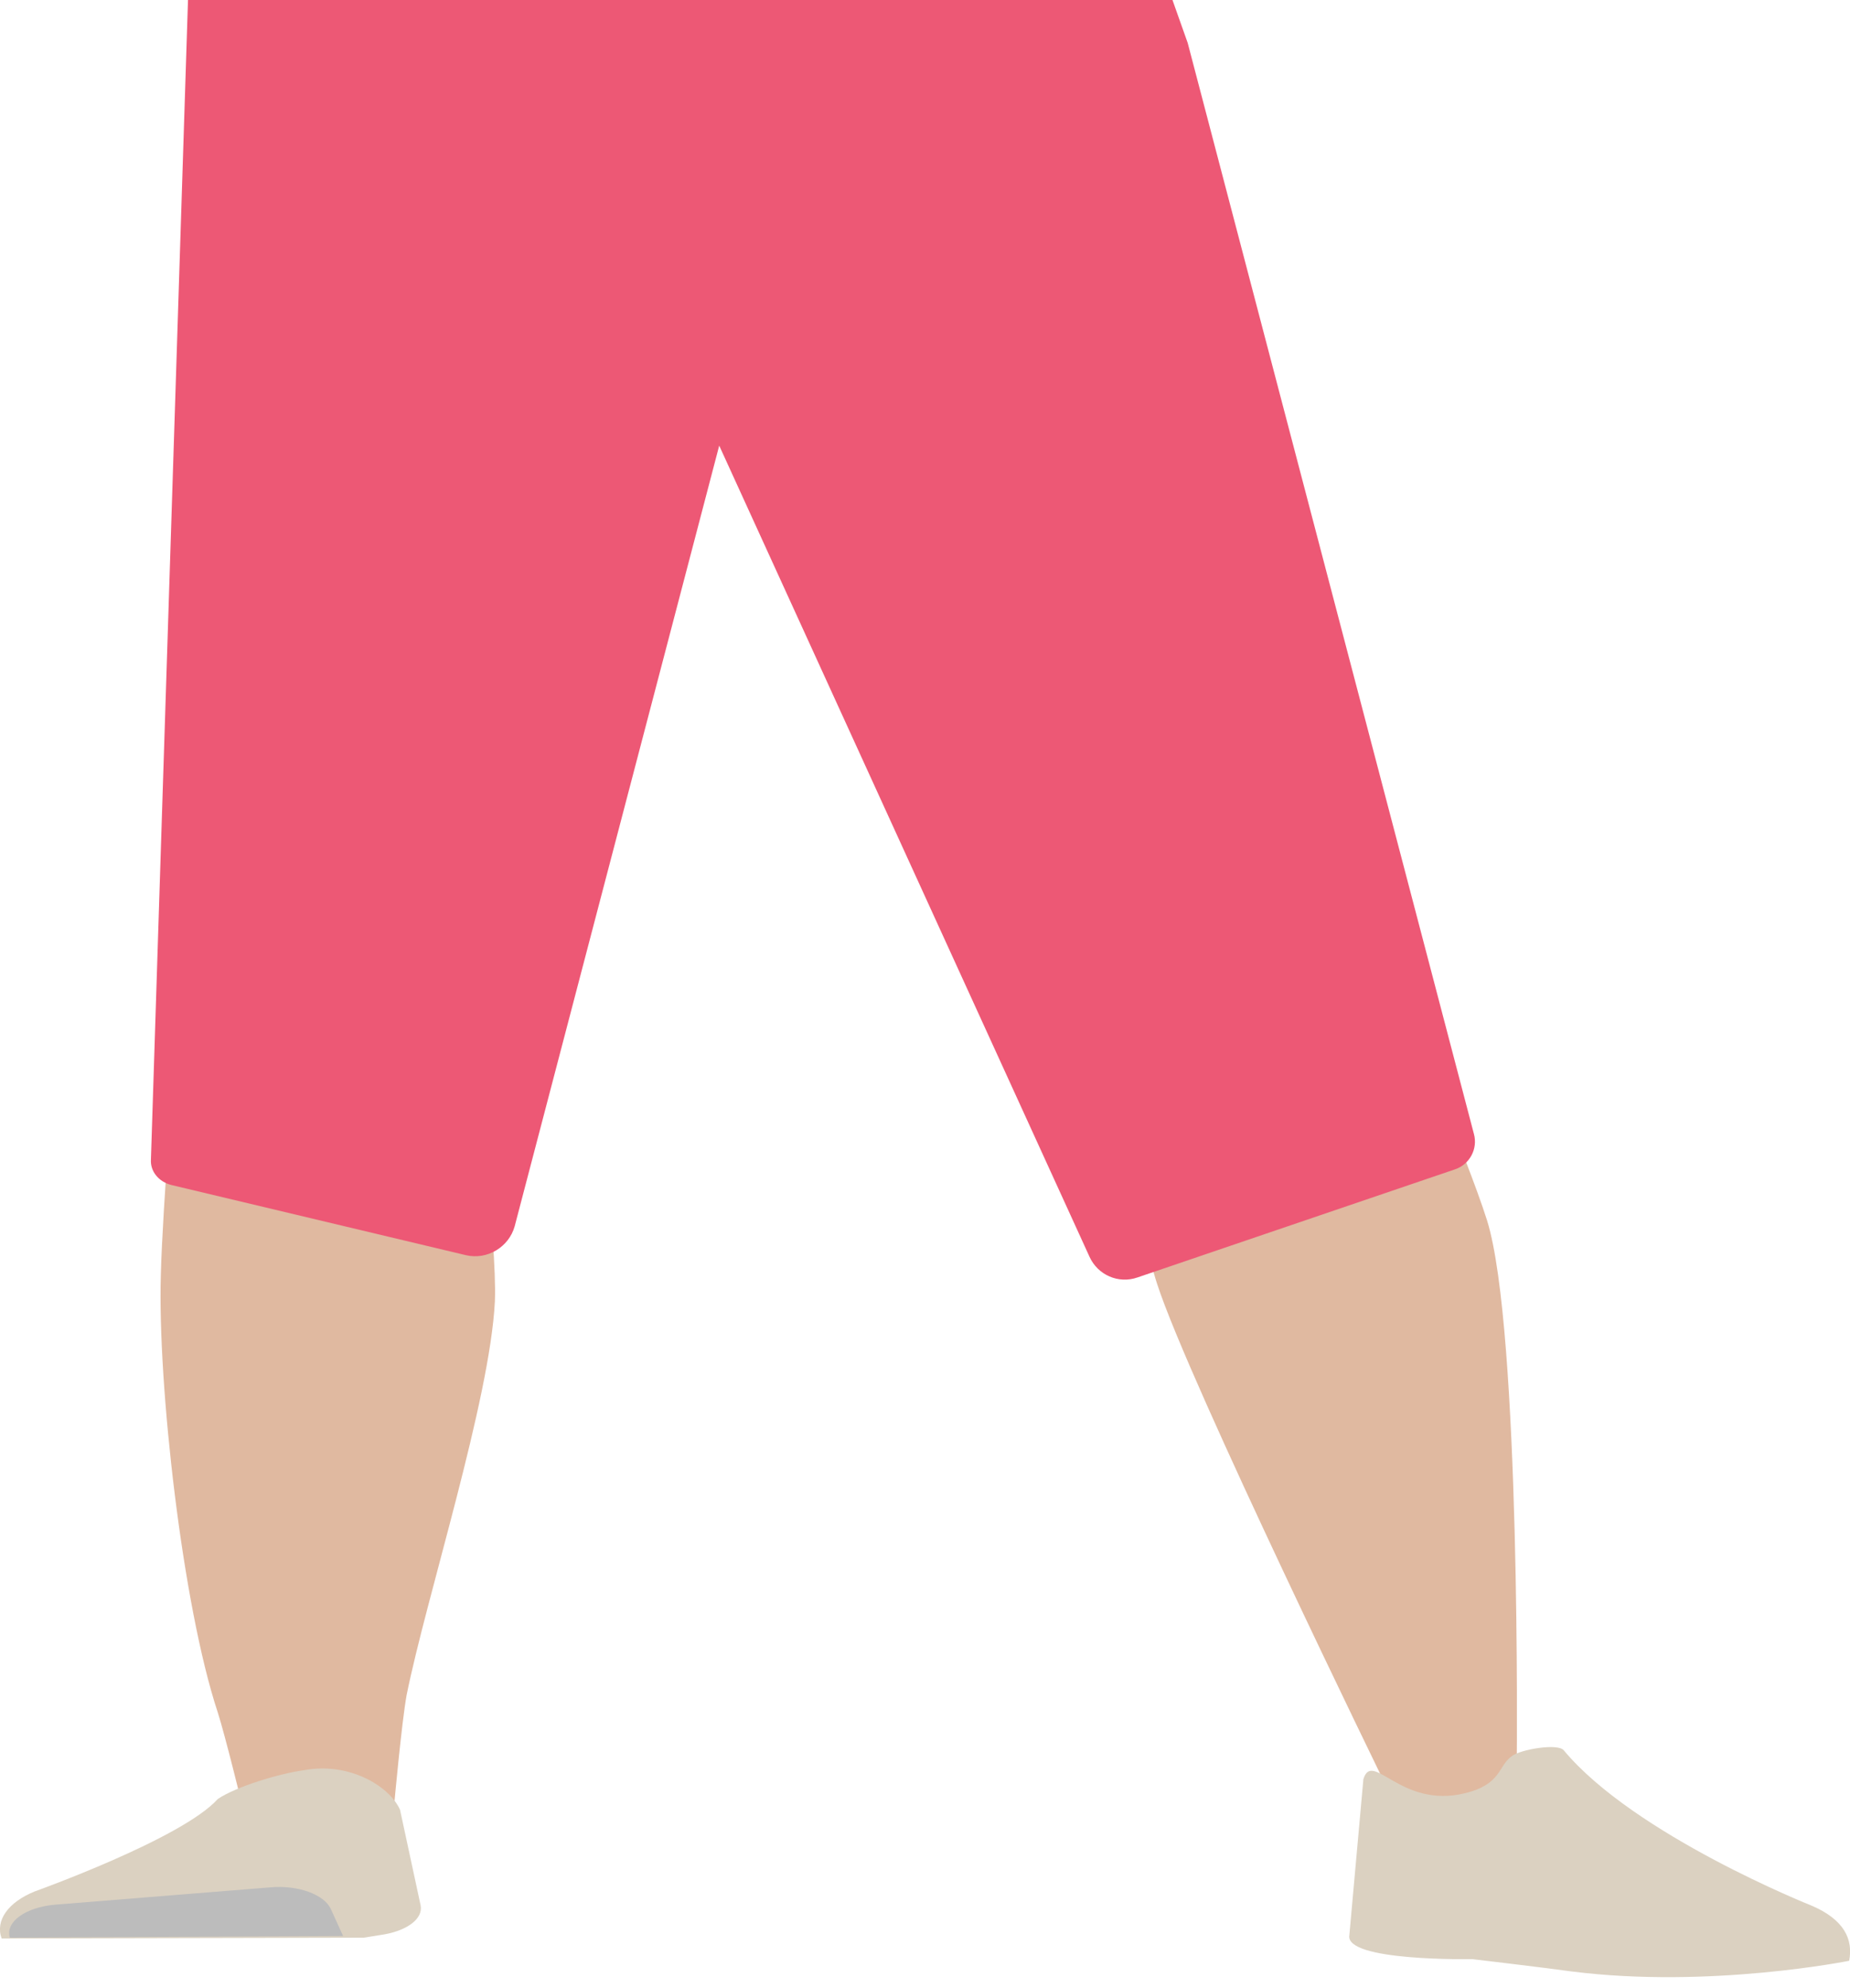 <?xml version="1.0" encoding="utf-8"?>
<!-- Generator: Adobe Illustrator 26.0.3, SVG Export Plug-In . SVG Version: 6.00 Build 0)  -->
<svg version="1.1" id="Calque_1" xmlns="http://www.w3.org/2000/svg" xmlns:xlink="http://www.w3.org/1999/xlink" x="0px" y="0px"
	 viewBox="0 0 224.3 240.9" style="enable-background:new 0 0 224.3 240.9;" xml:space="preserve">
<style type="text/css">
	.st0{fill:#D68F72;}
	.st1{fill:#E0B9A0;}
	.st2{fill:#DBD1C1;}
	.st3{fill:#BCBCBC;}
	.st4{fill:#ED5875;}
</style>
<path class="st0" d="M167.6,124.6c0.8,5.9-5.2,10.9-14.1,11.8l0,0c-8.5,0.9-17.2-2.3-20.8-7.6c0,0-23.3-37.8-28.6-51.7
	c-1.2-3.3-3.1-13.3-3.1-13.3l-4.2-23.3c0,0-1-11.1,16.1-14c19.7-3.4,22.6,3.7,22.6,3.7s19.7,35.8,23.7,47.3
	C163,88.2,167.6,124.6,167.6,124.6z"/>
<path class="st1" d="M38.4,119.6c-9.8,0.1-15.6,2.8-17.1,7.2c0,0-1.6,19.5-1.8,27.7c-0.4,13.2,2.6,40,6.9,53c0.9,2.8,3,11.4,3,11.4
	c0.7,2.5,4.9,4.4,9.6,4.3l0,0c4.7-0.1,8.5-2.1,8.8-4.6c0,0,0.9-9.9,1.5-13.2c2.4-11.9,10.1-35.7,10.7-47.7
	c0.3-7.2-2.5-29.3-2.5-29.3C56.5,121.1,46.9,119.7,38.4,119.6L38.4,119.6z"/>
<path class="st1" d="M150.8,115.5c9.7-0.7,16.2,1.5,18.9,5.8c0,0,8,18.4,10.6,26.6c4.1,13.2,3.6,65.3,3.6,65.3
	c0.1,2.6,0.3,6.1-4.5,6.4l0,0c-4.7,0.3-10.4-0.8-11.4-3.3c0,0-23.8-48.7-27.7-60.7c-2.4-7.2-5.8-29.7-5.8-29.7
	C133.4,118.6,142.5,116.3,150.8,115.5z"/>
<path class="st2" d="M26.4,218L26.4,218c-4.3,4.8-22.2,11.2-22.2,11.2c-3.2,1.3-4.8,3.5-4,5.7l0,0l43.9-0.1l2.5-0.4
	c2.8-0.5,4.7-1.9,4.4-3.5l-2.5-11.6c-1.3-2.9-6.2-5.8-11.6-4.8C33.9,214.9,28.6,216.5,26.4,218z"/>
<path class="st3" d="M1.2,234.8L1.2,234.8c-0.6-1.9,1.9-3.7,5.5-4l26.1-2.1c3.4-0.3,6.5,0.9,7.3,2.6l1.5,3.3L1.2,234.8z"/>
<path class="st2" d="M177.6,217.3c4.5-1.1,4-3.3,5.7-4.5c1-0.8,5.6-1.6,6.3-0.7c8.6,10.3,30,18.8,30,18.8c4,1.7,5.1,4.1,4.6,6.7l0,0
	c0,0-16.9,3.4-33.6,1.3c-3.6-0.5-12.1-1.5-12.1-1.5s-15.5,0.3-14.9-2.9l1.7-18.9C166.4,212,169.8,219.2,177.6,217.3z"/>
<path class="st4" d="M20.8,143.6l35.7,8.5c2.6,0.6,5.2-1,5.9-3.5l24.8-94.6l44.9,98.3c1,2.2,3.5,3.3,5.8,2.5l38.5-13.1
	c1.8-0.6,2.8-2.5,2.3-4.3L144,5.2L141.8-1l-119,0.8l-4.5,140.7C18.2,141.9,19.2,143.2,20.8,143.6z"/>
</svg>
